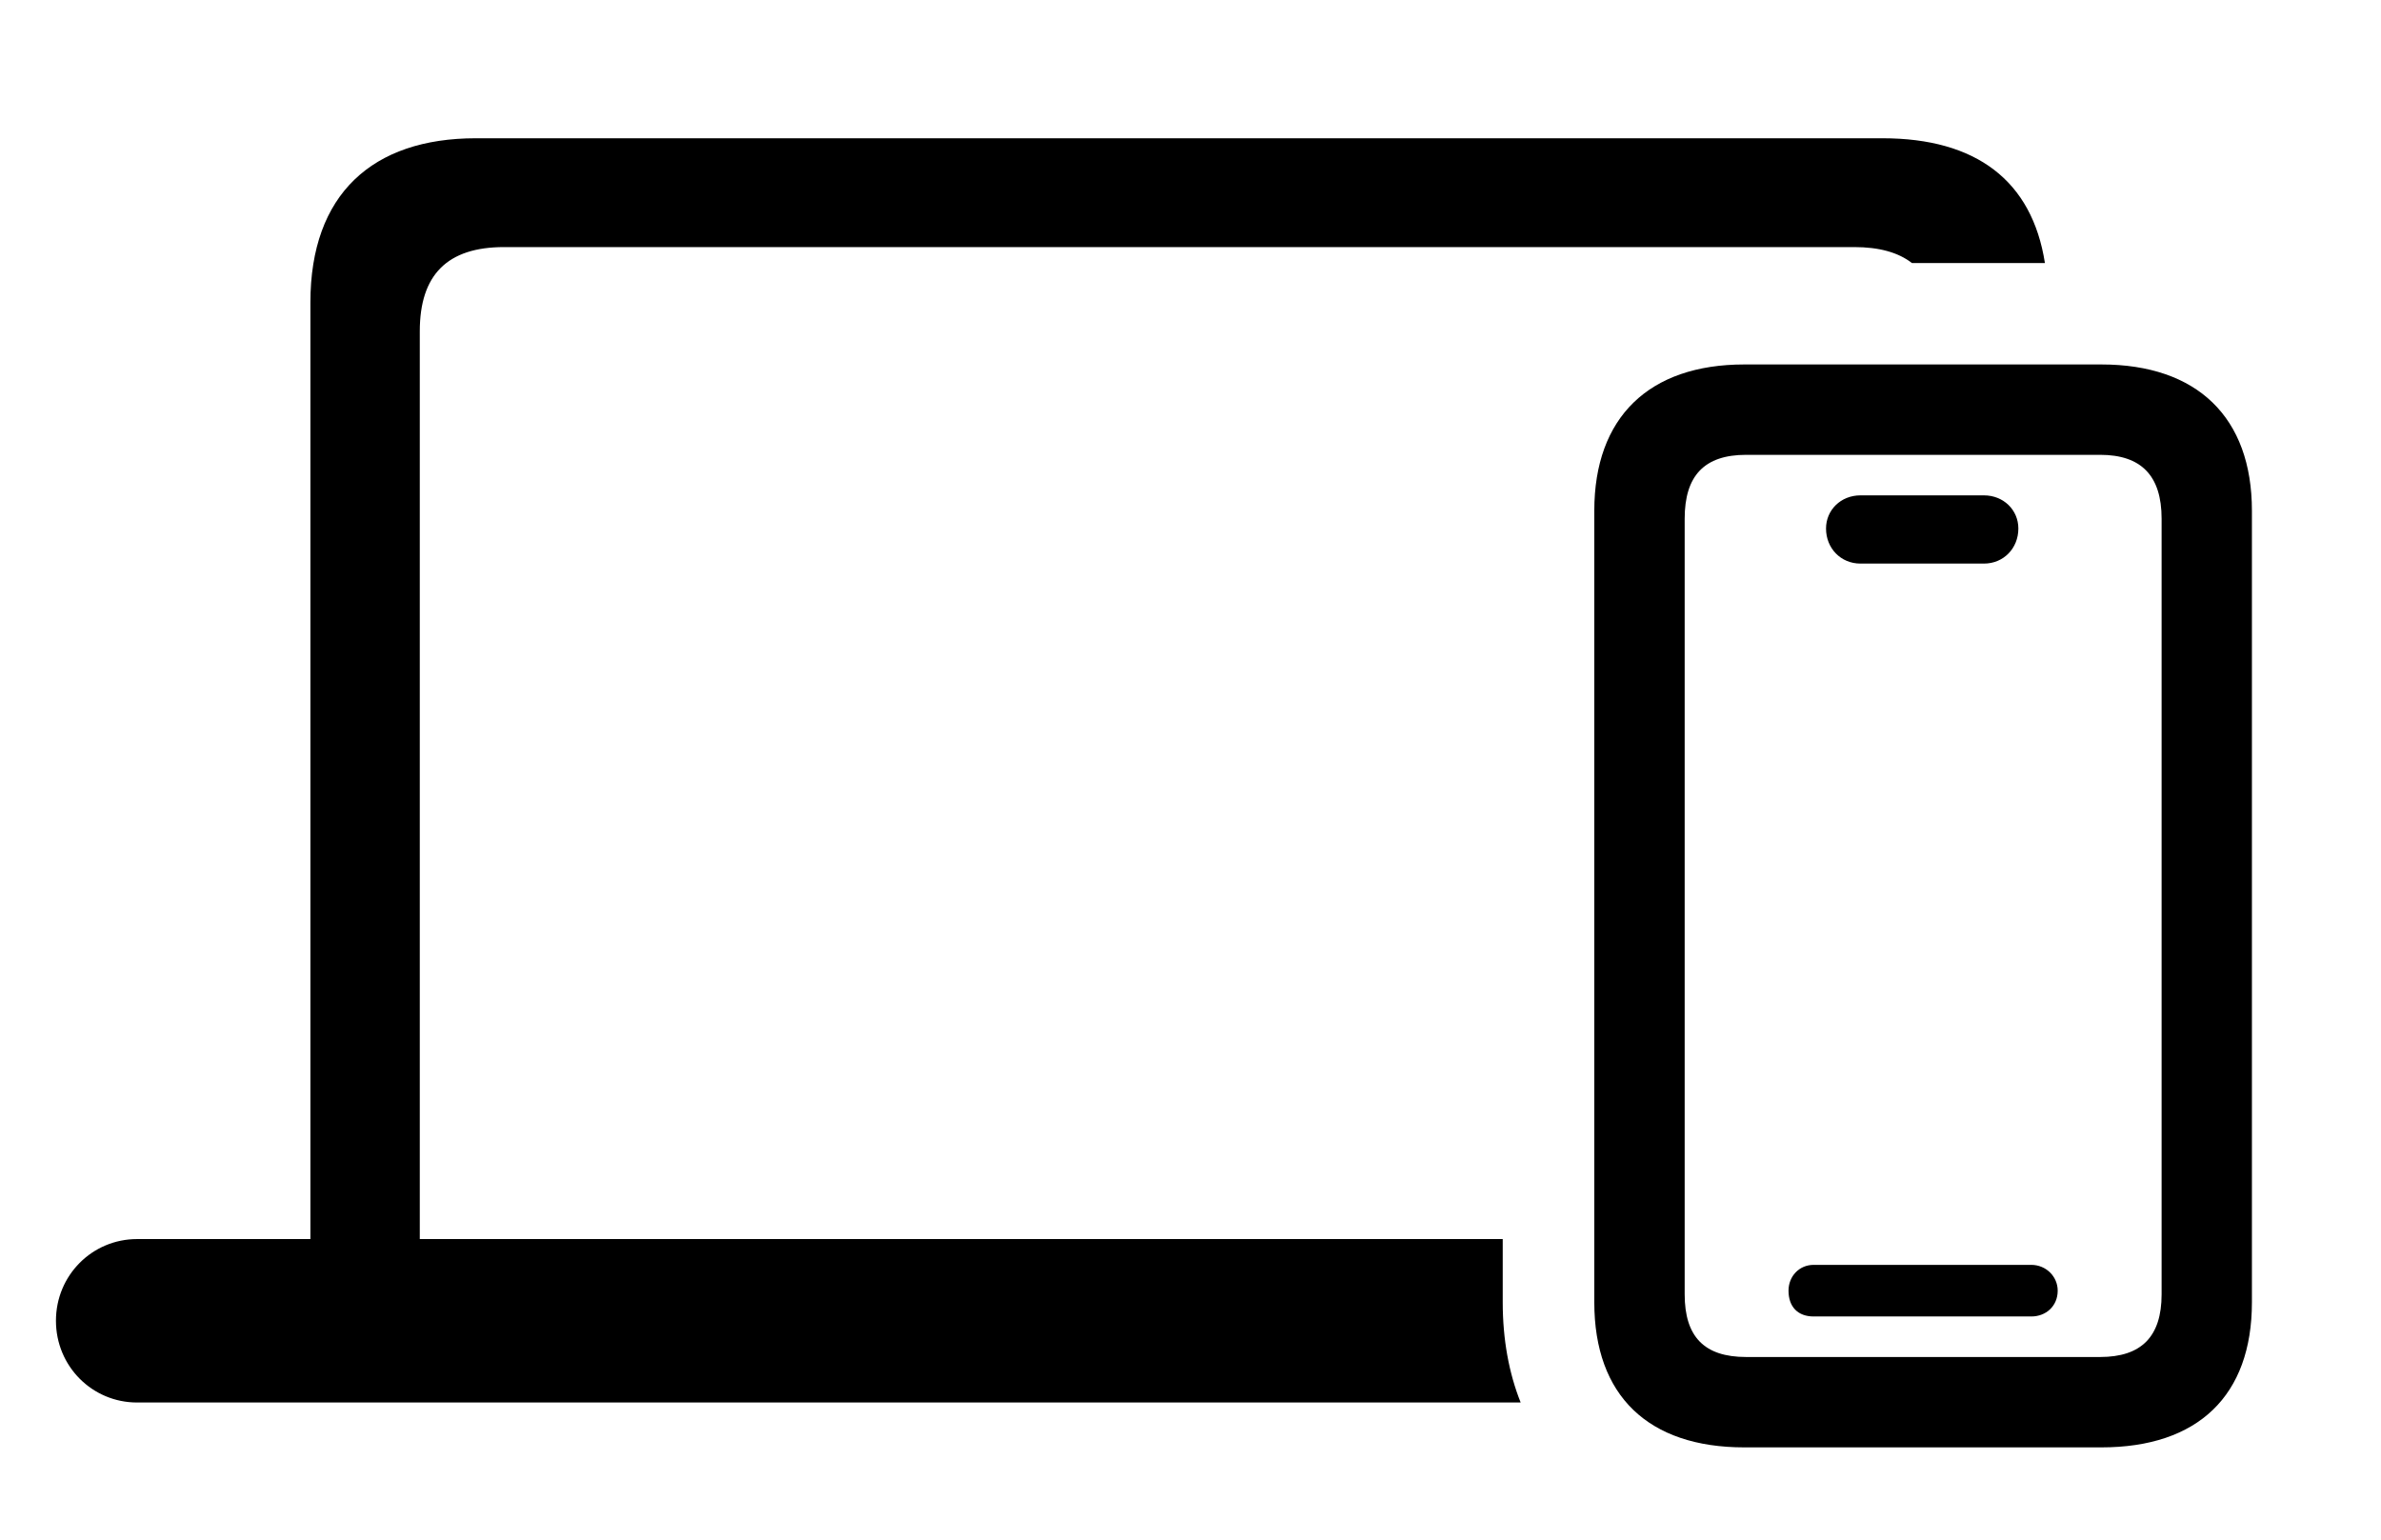 <svg version="1.1" xmlns="http://www.w3.org/2000/svg" xmlns:xlink="http://www.w3.org/1999/xlink" width="37.832" height="24.463" viewBox="0 0 37.832 24.463">
 <g>
  <rect height="24.463" opacity="0" width="37.832" x="0" y="0"/>
  <path d="M32.492 4.18L30.38 4.18C30.161 4.01 29.856 3.926 29.463 3.926L8.008 3.926C7.109 3.926 6.67 4.365 6.67 5.264L6.67 19.688L23.877 19.688L23.877 20.693C23.877 21.282 23.975 21.817 24.162 22.285L2.178 22.285C1.465 22.285 0.889 21.709 0.889 20.986C0.889 20.264 1.465 19.688 2.178 19.688L4.932 19.688L4.932 4.805C4.932 3.086 5.918 2.197 7.559 2.197L29.912 2.197C31.4 2.197 32.288 2.871 32.492 4.18Z" fill="currentColor"/>
  <path d="M27.715 22.998L33.389 22.998C34.922 22.998 35.781 22.178 35.781 20.693L35.781 8.115C35.781 6.631 34.912 5.791 33.389 5.791L27.715 5.791C26.201 5.791 25.332 6.631 25.332 8.115L25.332 20.693C25.332 22.178 26.191 22.998 27.715 22.998ZM27.744 21.562C27.08 21.562 26.768 21.24 26.768 20.566L26.768 8.242C26.768 7.559 27.08 7.227 27.744 7.227L33.369 7.227C34.023 7.227 34.346 7.559 34.346 8.242L34.346 20.566C34.346 21.24 34.023 21.562 33.369 21.562ZM28.818 20.918L32.275 20.918C32.51 20.918 32.695 20.752 32.695 20.508C32.695 20.283 32.51 20.098 32.275 20.098L28.818 20.098C28.584 20.098 28.418 20.283 28.418 20.508C28.418 20.762 28.564 20.918 28.818 20.918ZM29.561 8.955L31.523 8.955C31.836 8.955 32.07 8.711 32.07 8.398C32.07 8.105 31.836 7.871 31.523 7.871L29.561 7.871C29.248 7.871 29.014 8.105 29.014 8.398C29.014 8.711 29.248 8.955 29.561 8.955Z" fill="currentColor"/>
 </g>
</svg>
